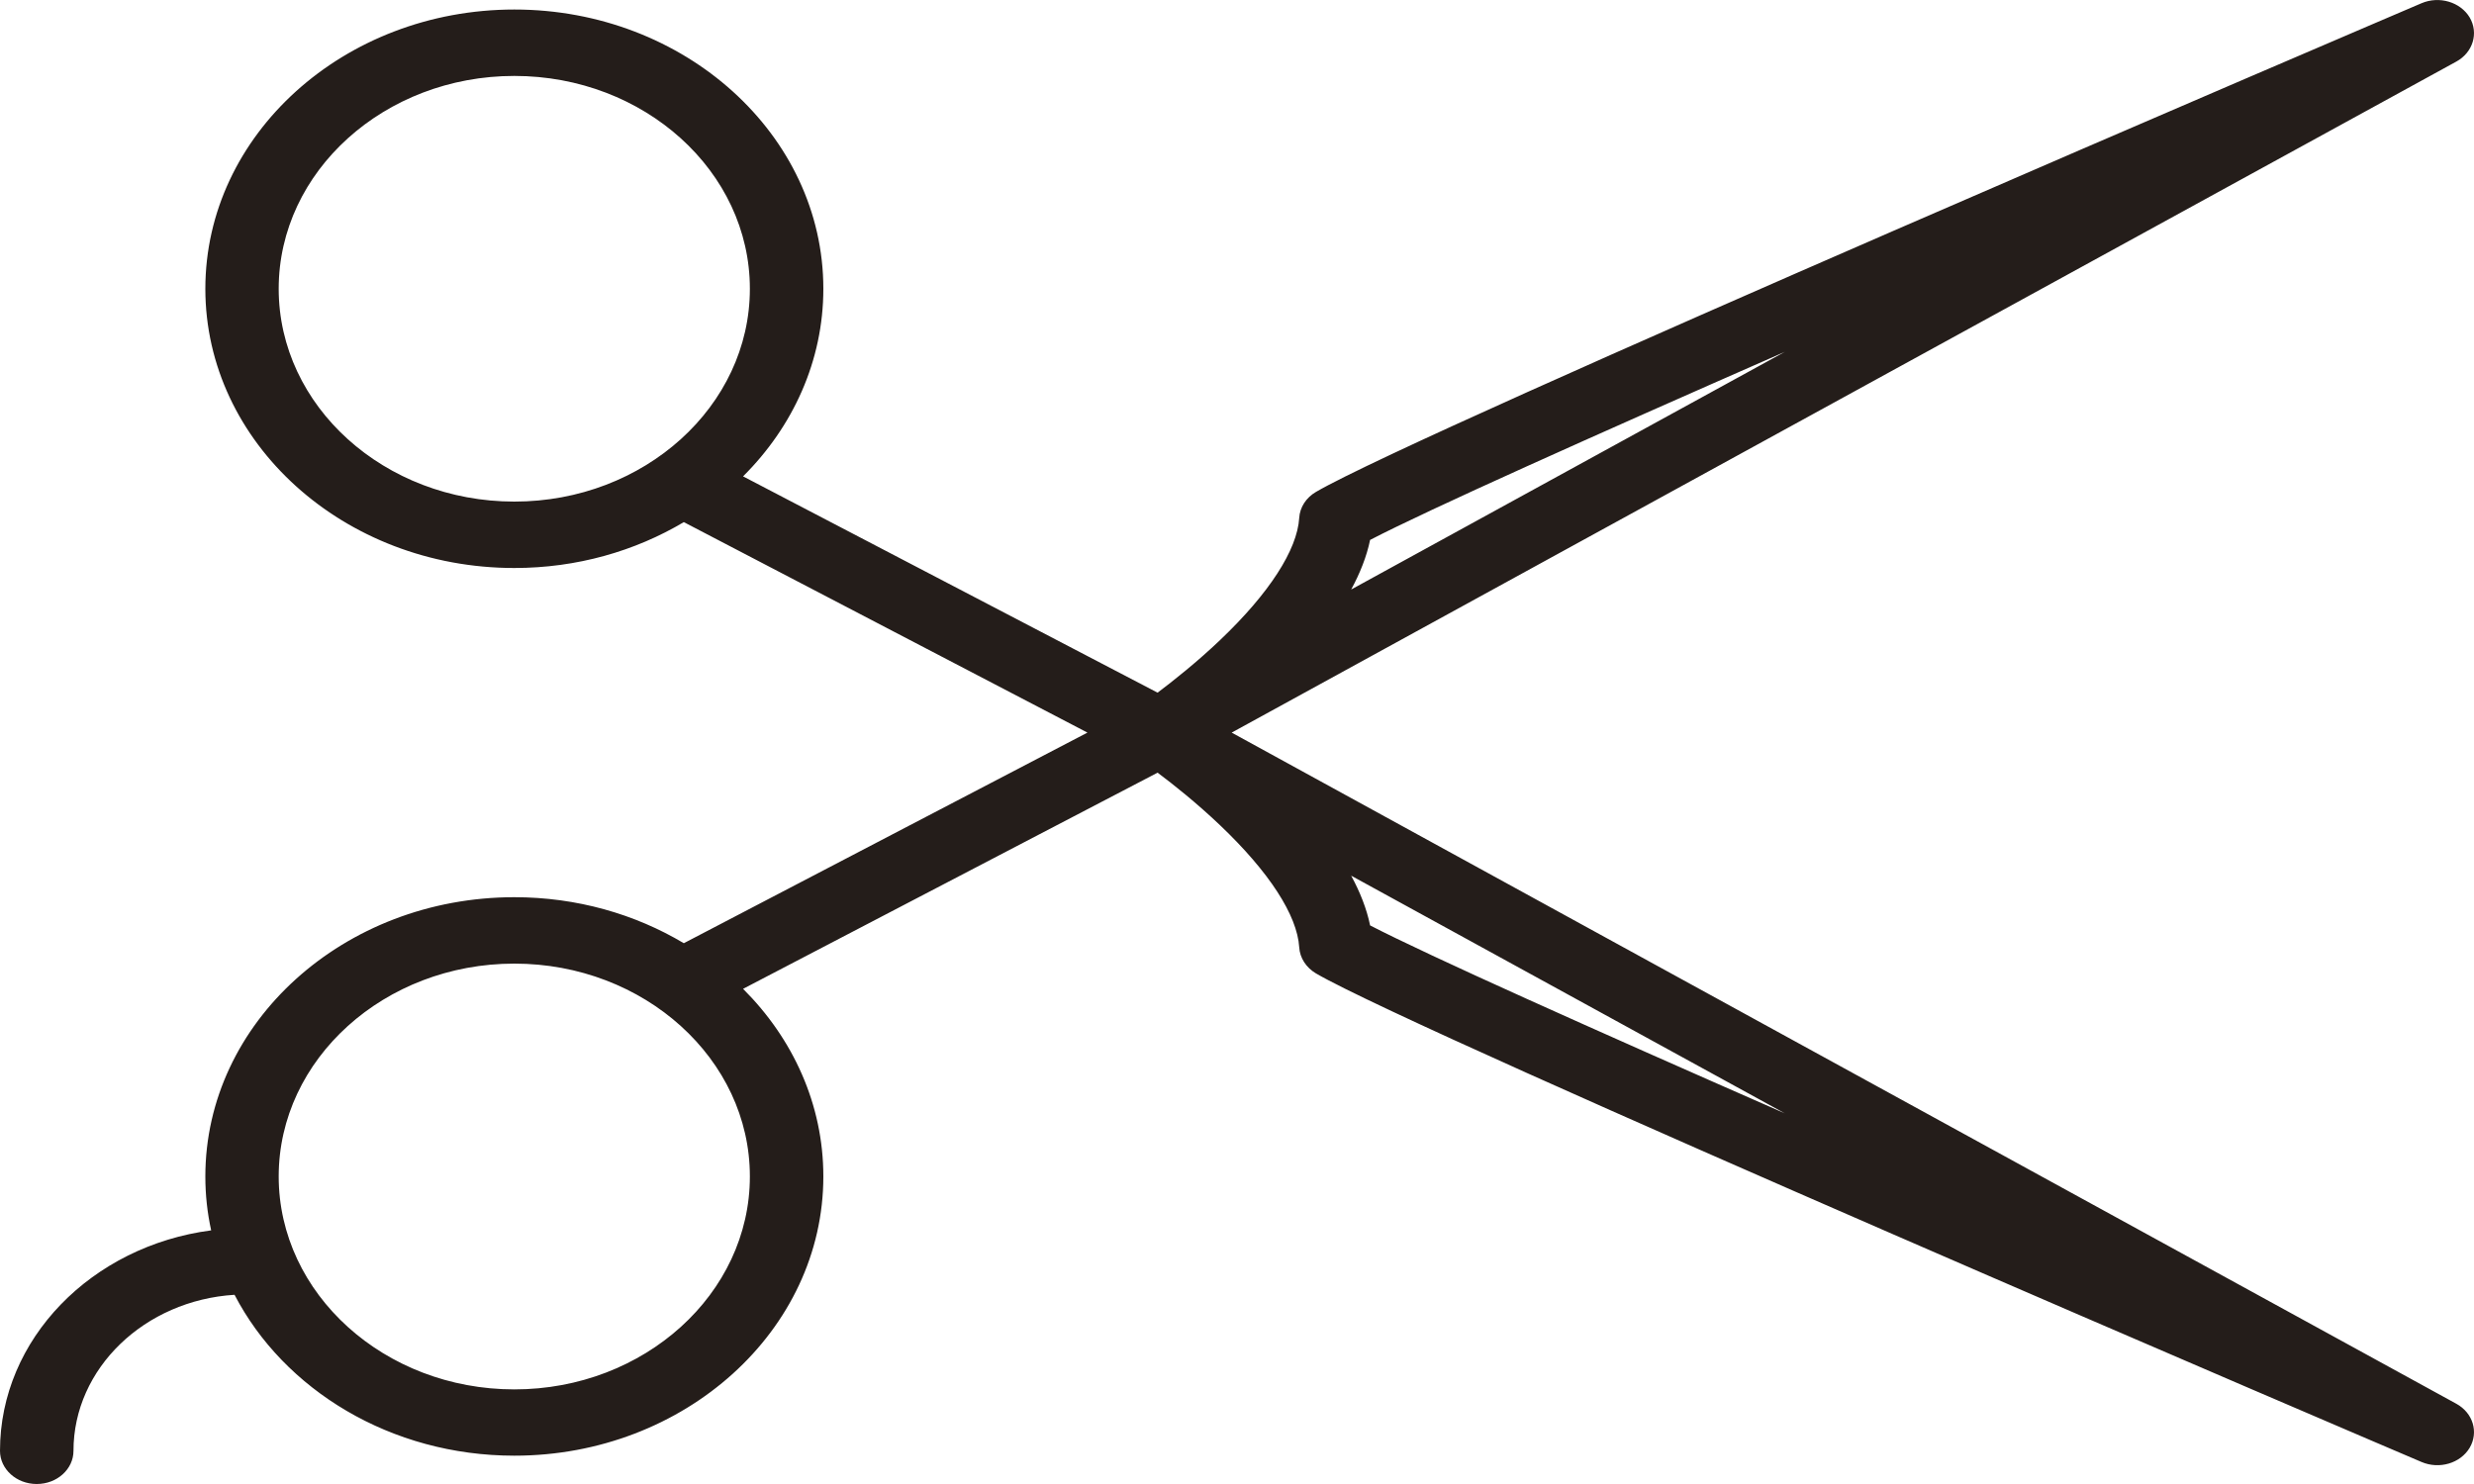 <svg width="20" height="12" viewBox="0 0 20 12" fill="none" xmlns="http://www.w3.org/2000/svg">
<path d="M0.594 11.732C0.594 11.064 1.17 10.515 1.896 10.47C2.295 11.238 3.159 11.771 4.158 11.771C5.535 11.771 6.656 10.758 6.656 9.513C6.656 8.93 6.41 8.398 6.007 7.996L9.358 6.248C9.484 6.342 9.674 6.493 9.864 6.674C10.26 7.051 10.487 7.401 10.503 7.66C10.508 7.746 10.559 7.824 10.638 7.871C11.486 8.366 19.246 11.682 19.576 11.822C19.719 11.883 19.89 11.833 19.965 11.707C20.039 11.581 19.992 11.425 19.857 11.351L9.957 5.924L19.857 0.498C19.992 0.424 20.039 0.267 19.965 0.141C19.89 0.016 19.719 -0.035 19.576 0.026C19.246 0.167 11.486 3.482 10.638 3.978C10.559 4.024 10.508 4.102 10.503 4.188C10.487 4.447 10.26 4.798 9.864 5.175C9.674 5.356 9.484 5.506 9.358 5.601L6.007 3.852C6.41 3.451 6.656 2.918 6.656 2.335C6.656 1.09 5.535 0.077 4.158 0.077C2.78 0.077 1.66 1.09 1.66 2.335C1.66 3.58 2.78 4.593 4.158 4.593C4.664 4.593 5.134 4.456 5.528 4.222L8.791 5.924L5.528 7.627C5.134 7.392 4.664 7.255 4.158 7.255C2.78 7.255 1.66 8.268 1.66 9.513C1.66 9.663 1.676 9.808 1.707 9.949C0.743 10.075 -4.01091e-07 10.826 -4.01091e-07 11.732C-4.01091e-07 11.88 0.133 12 0.297 12C0.461 12 0.594 11.88 0.594 11.732ZM14.429 9.003C12.872 8.32 11.543 7.725 11.076 7.483C11.048 7.347 10.994 7.212 10.923 7.081L14.429 9.003ZM11.076 4.366C11.543 4.123 12.872 3.528 14.429 2.845L10.923 4.767C10.994 4.636 11.048 4.501 11.076 4.366ZM2.253 2.335C2.253 1.386 3.108 0.614 4.158 0.614C5.208 0.614 6.062 1.386 6.062 2.335C6.062 3.284 5.208 4.056 4.158 4.056C3.108 4.056 2.253 3.284 2.253 2.335ZM4.158 7.792C5.208 7.792 6.062 8.564 6.062 9.513C6.062 10.462 5.208 11.235 4.158 11.235C3.108 11.235 2.253 10.462 2.253 9.513C2.253 8.564 3.108 7.792 4.158 7.792Z" fill="#241D1A"/>
</svg>
